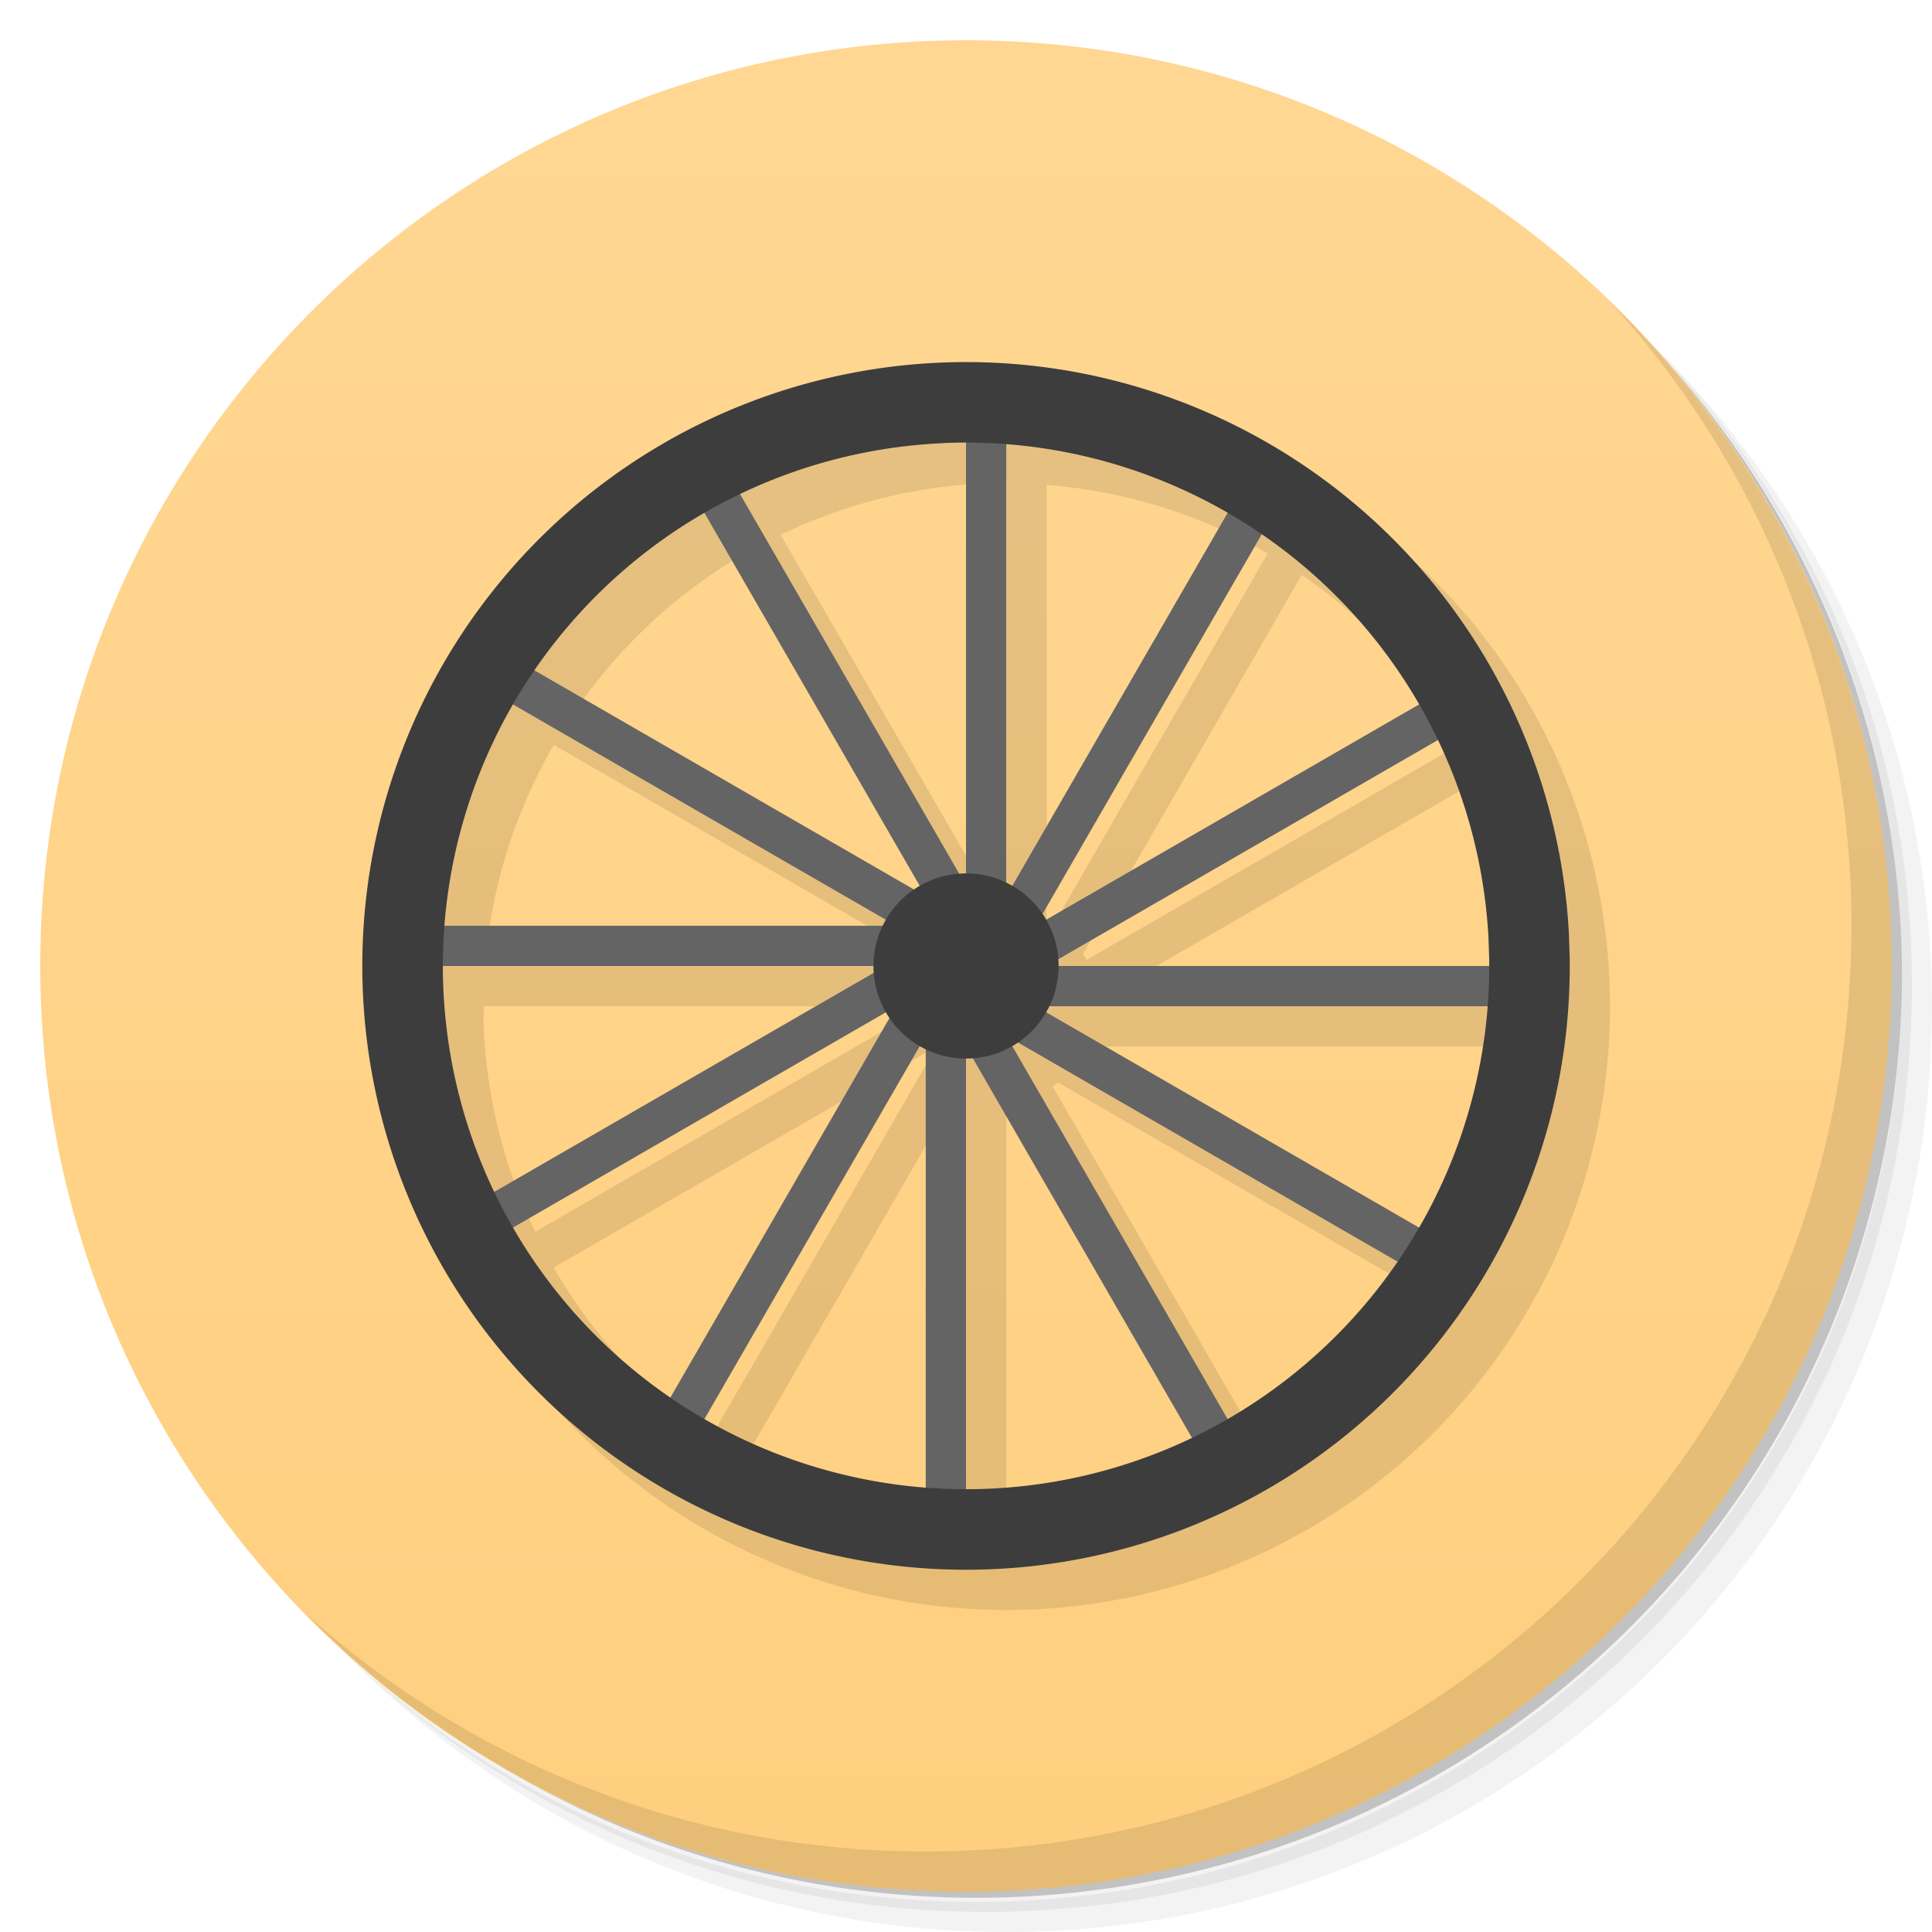 <svg version="1.1" viewBox="0 0 48 48" xmlns="http://www.w3.org/2000/svg" xmlns:xlink="http://www.w3.org/1999/xlink">
 <defs>
  <linearGradient id="bg" x1="1" x2="47" gradientUnits="userSpaceOnUse">
   <stop style="stop-color:#ffcf7f" offset="0"/>
   <stop style="stop-color:#ffd793" offset="1"/>
  </linearGradient>
  <linearGradient id="linearGradient1217" x1="1" x2="47" gradientUnits="userSpaceOnUse" xlink:href="#bg"/>
 </defs>
 <path d="m36.31 5c5.859 4.062 9.688 10.831 9.688 18.5 0 12.426-10.07 22.5-22.5 22.5-7.669 0-14.438-3.828-18.5-9.688 1.037 1.822 2.306 3.499 3.781 4.969 4.085 3.712 9.514 5.969 15.469 5.969 12.703 0 23-10.298 23-23 0-5.954-2.256-11.384-5.969-15.469-1.469-1.475-3.147-2.744-4.969-3.781zm4.969 3.781c3.854 4.113 6.219 9.637 6.219 15.719 0 12.703-10.297 23-23 23-6.081 0-11.606-2.364-15.719-6.219 4.16 4.144 9.883 6.719 16.219 6.719 12.703 0 23-10.298 23-23 0-6.335-2.575-12.06-6.719-16.219z" style="opacity:.05"/>
 <path d="m41.28 8.781c3.712 4.085 5.969 9.514 5.969 15.469 0 12.703-10.297 23-23 23-5.954 0-11.384-2.256-15.469-5.969 4.113 3.854 9.637 6.219 15.719 6.219 12.703 0 23-10.298 23-23 0-6.081-2.364-11.606-6.219-15.719z" style="opacity:.1"/>
 <path d="m31.25 2.375c8.615 3.154 14.75 11.417 14.75 21.13 0 12.426-10.07 22.5-22.5 22.5-9.708 0-17.971-6.135-21.12-14.75a23 23 0 0 0 44.875-7 23 23 0 0 0-16-21.875z" style="opacity:.2"/>
 <g transform="matrix(0,-1,1,0,0,48)" style="fill:url(#bg)">
  <path d="m24 1c12.703 0 23 10.297 23 23s-10.297 23-23 23-23-10.297-23-23 10.297-23 23-23z" style="fill:url(#linearGradient1217)"/>
 </g>
 <path d="m40.03 7.531c3.712 4.084 5.969 9.514 5.969 15.469 0 12.703-10.297 23-23 23-5.954 0-11.384-2.256-15.469-5.969 4.178 4.291 10.01 6.969 16.469 6.969 12.703 0 23-10.298 23-23 0-6.462-2.677-12.291-6.969-16.469z" style="opacity:.1"/>
 <path d="m25.26 10a15 15 0 0 0-0.912 0.01 15 15 0 0 0-14.338 15.488 15 15 0 0 0 15.334 14.498 15 15 0 0 0 14.655-15.185l-0.02-0.617a15 15 0 0 0-14.719-14.194m-0.82 2.01a13 13 0 0 1 0.564 4e-3v10.687a2.3 2.3 0 0 0-0.1 0 2.3 2.3 0 0 0-0.07 6e-3l-5.438-9.42a13 13 0 0 1 5.04-1.277zm1.564 0.037a13 13 0 0 1 5.492 1.705l-5.344 9.256a2.3 2.3 0 0 0-0.148-0.08v-10.881zm-7.494 1.701 5.346 9.26a2.3 2.3 0 0 0-0.145 0.09l-9.42-5.438a13 13 0 0 1 4.219-3.912zm13.832 0.537a13 13 0 0 1 3.916 4.217l-9.264 5.348a2.3 2.3 0 0 0-0.09-0.145l5.437-9.42zm-18.582 4.221 9.256 5.344a2.3 2.3 0 0 0-0.082 0.148h-10.885a13 13 0 0 1 1.711-5.492zm22.957 0.885a13 13 0 0 1 1.268 4.908l0.018 0.535a13 13 0 0 1-6e-3 0.164h-10.693a2.3 2.3 0 0 0 2e-3 -0.029l-4e-3 -0.094a2.3 2.3 0 0 0-4e-3 -0.047l9.42-5.438zm-24.697 5.607h10.688a2.3 2.3 0 0 0-2e-3 0.076 2.3 2.3 0 0 0 6e-3 0.094l-9.416 5.436a13 13 0 0 1-1.283-5.174 13 13 0 0 1 8e-3 -0.432zm15.05 1h10.887a13 13 0 0 1-1.709 5.492l-9.256-5.344a2.3 2.3 0 0 0 0.078-0.148zm-4.059 0.148a2.3 2.3 0 0 0 0.09 0.146l-5.44 9.423a13 13 0 0 1-3.906-4.223l9.256-5.344zm3.283 0.752 9.426 5.441a13 13 0 0 1-4.227 3.902l-5.344-9.254a2.3 2.3 0 0 0 0.145-0.09zm-2.441 0.09a2.3 2.3 0 0 0 0.148 0.078v10.893a13 13 0 0 1-5.49-1.717l5.342-9.254zm1.318 0.303 5.438 9.418a13 13 0 0 1-5.311 1.285 13 13 0 0 1-0.297-8e-3v-10.691a2.3 2.3 0 0 0 0.053 2e-3 2.3 2.3 0 0 0 0.117-6e-3z" style="fill-opacity:.098"/>
 <rect transform="rotate(90)" x="23" y="-22" width="1" height="12" rx="0" style="fill:#646464"/>
 <rect x="24" y="10" width="1" height="12" rx="0" style="fill:#646464"/>
 <rect transform="rotate(30)" x="32.785" y="-5.215" width="1" height="12" rx="0" style="fill:#646464"/>
 <rect x="23" y="26" width="1" height="12" rx="0" style="fill:#646464"/>
 <rect transform="rotate(60)" x="32.785" y="-22.785" width="1" height="12" rx="0" style="fill:#646464"/>
 <rect transform="rotate(30)" x="31.785" y="10.785" width="1" height="12" rx="0" style="fill:#646464"/>
 <rect transform="rotate(90)" x="24" y="-38" width="1" height="12" rx="0" style="fill:#646464"/>
 <rect transform="rotate(60)" x="31.785" y="-6.785" width="1" height="12" rx="0" style="fill:#646464"/>
 <rect transform="rotate(120)" x="8.785" y="-46.785" width="1" height="12" rx="0" style="fill:#646464"/>
 <rect transform="rotate(120)" x="7.785" y="-30.785" width="1" height="12" rx="0" style="fill:#646464"/>
 <rect transform="rotate(150)" x="-8.785" y="-46.785" width="1" height="12" rx="0" style="fill:#646464"/>
 <rect transform="rotate(150)" x="-9.785" y="-30.785" width="1" height="12" rx="0" style="fill:#646464"/>
 <path d="m23.348 9.01a15 15 0 0 0-14.338 15.488 15 15 0 0 0 15.334 14.498 15 15 0 0 0 14.655-15.185l-0.02-0.617a15 15 0 0 0-15.631-14.184m0.088 1.998a13 13 0 0 1 13.545 12.289l0.018 0.535a13 13 0 0 1-12.702 13.164 13 13 0 0 1-13.287-12.564 13 13 0 0 1 12.426-13.422" style="fill:#3d3d3d"/>
 <path d="m26.3 23.971a2.3 2.3 0 0 1-2.247 2.328 2.3 2.3 0 0 1-2.351-2.223 2.3 2.3 0 0 1 2.199-2.374 2.3 2.3 0 0 1 2.397 2.174" style="fill:#3d3d3d"/>
</svg>
